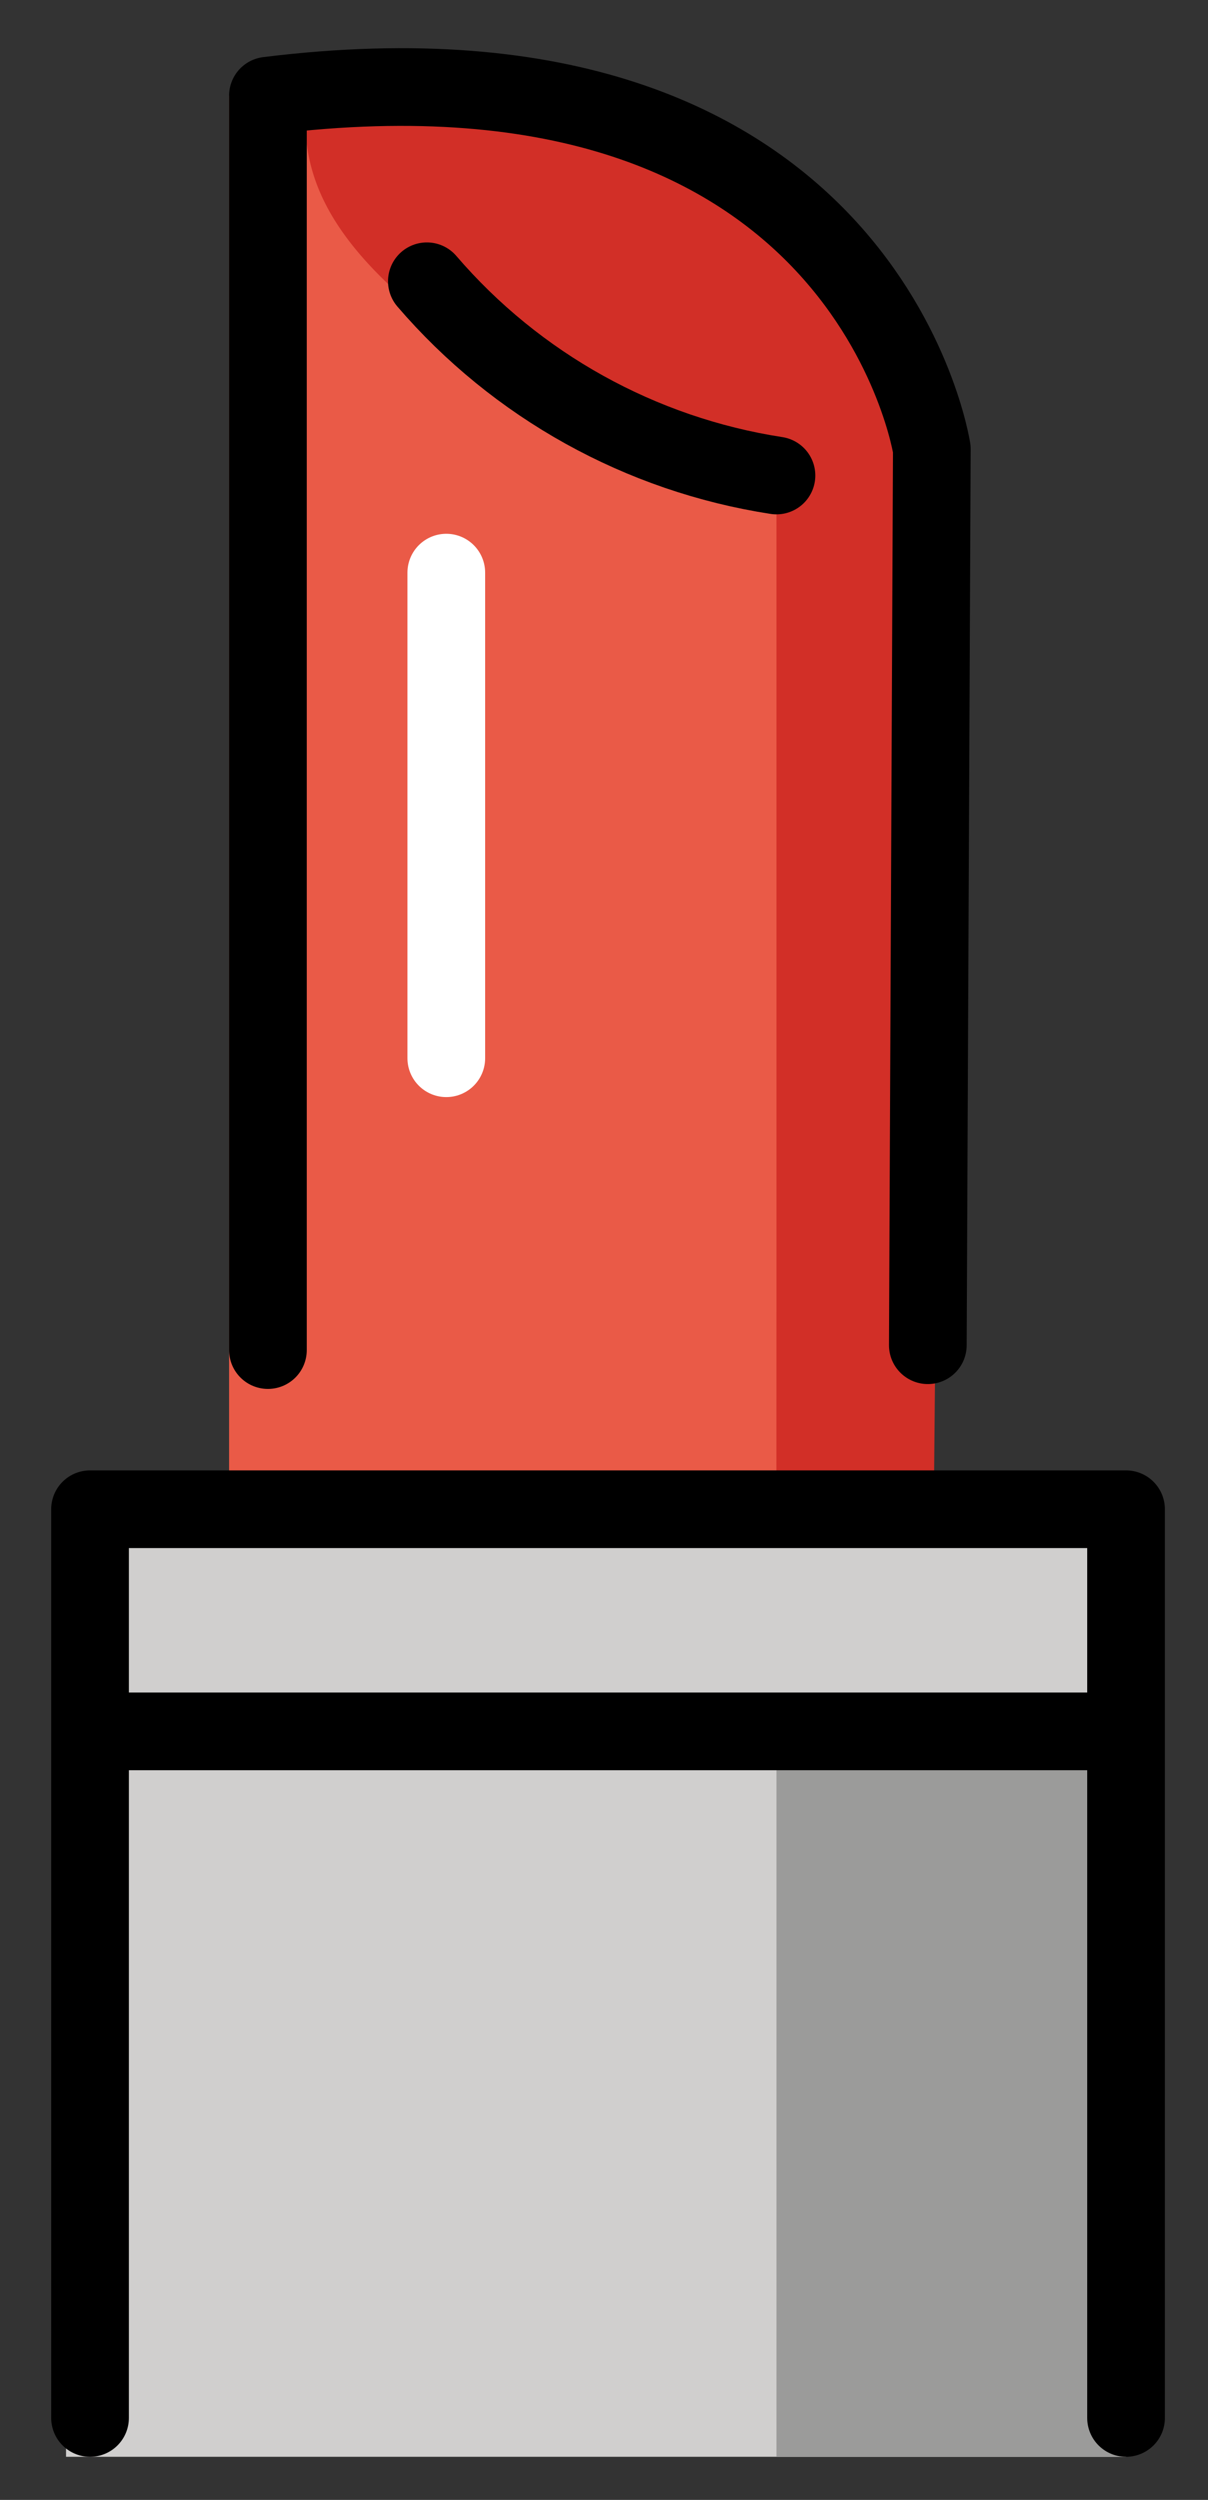 <svg xmlns="http://www.w3.org/2000/svg" role="img" viewBox="21.01 3.76 31.10 64.35"><rect x="21.01" y="3.76" width="31.10" height="64.35" fill="#333333" stroke="none"/><title>1F484.svg</title><g id="color"><path fill="#d0cfce" d="M22.71 47.807H50V67H22.71z"/><path fill="#9b9b9a" d="M41 42.609L41 67 50 67 50 43 41 42.609z"/><path fill="#d0cfce" d="M22.71 42.609H50V47.807H22.71z"/><path fill="#ea5a47" d="m26.908,42.411h17.894V15.319s-1-10.396-17.894-9.097v36.188Z"/><path fill="#d22f27" d="m41,37V10c1.84,2.088,2.572,2.501,3.328,4.881l.767,22.916-.043,4.614h-4.054l.002-5.411Z"/><path fill="#d22f27" d="m44.035,15.443c-1.063,1.683-5.348.886-9.572-1.781-4.088-2.581-5.605-4.563-5.589-6.803.002-.223.164-.429.386-.452.421-.043,1.041.261,1.704.229,2.544-.316,5.842.562,8.034,1.892,4.223,2.667,5.054,5.65,5.037,6.916Z"/><path fill="none" stroke="#fff" stroke-linecap="round" stroke-miterlimit="10" stroke-width="2" d="M32.5 18.5L32.5 31"/></g><g id="line" fill="none" stroke="#000" stroke-width="2"><path stroke-linecap="round" stroke-linejoin="round" d="M23.328 66L23.328 42.609 29.12 42.609 50 42.609 50 66M27.908 38.512V6.223c15.422-1.911 17.092 9.097 17.092 9.097l-.103 23.067"/><path stroke-miterlimit="10" d="M23.328 48.327L50 48.327"/><path stroke-linecap="round" stroke-linejoin="round" d="m32,11c2.307,2.687,5.5,4.46,9,5"/></g></svg>
